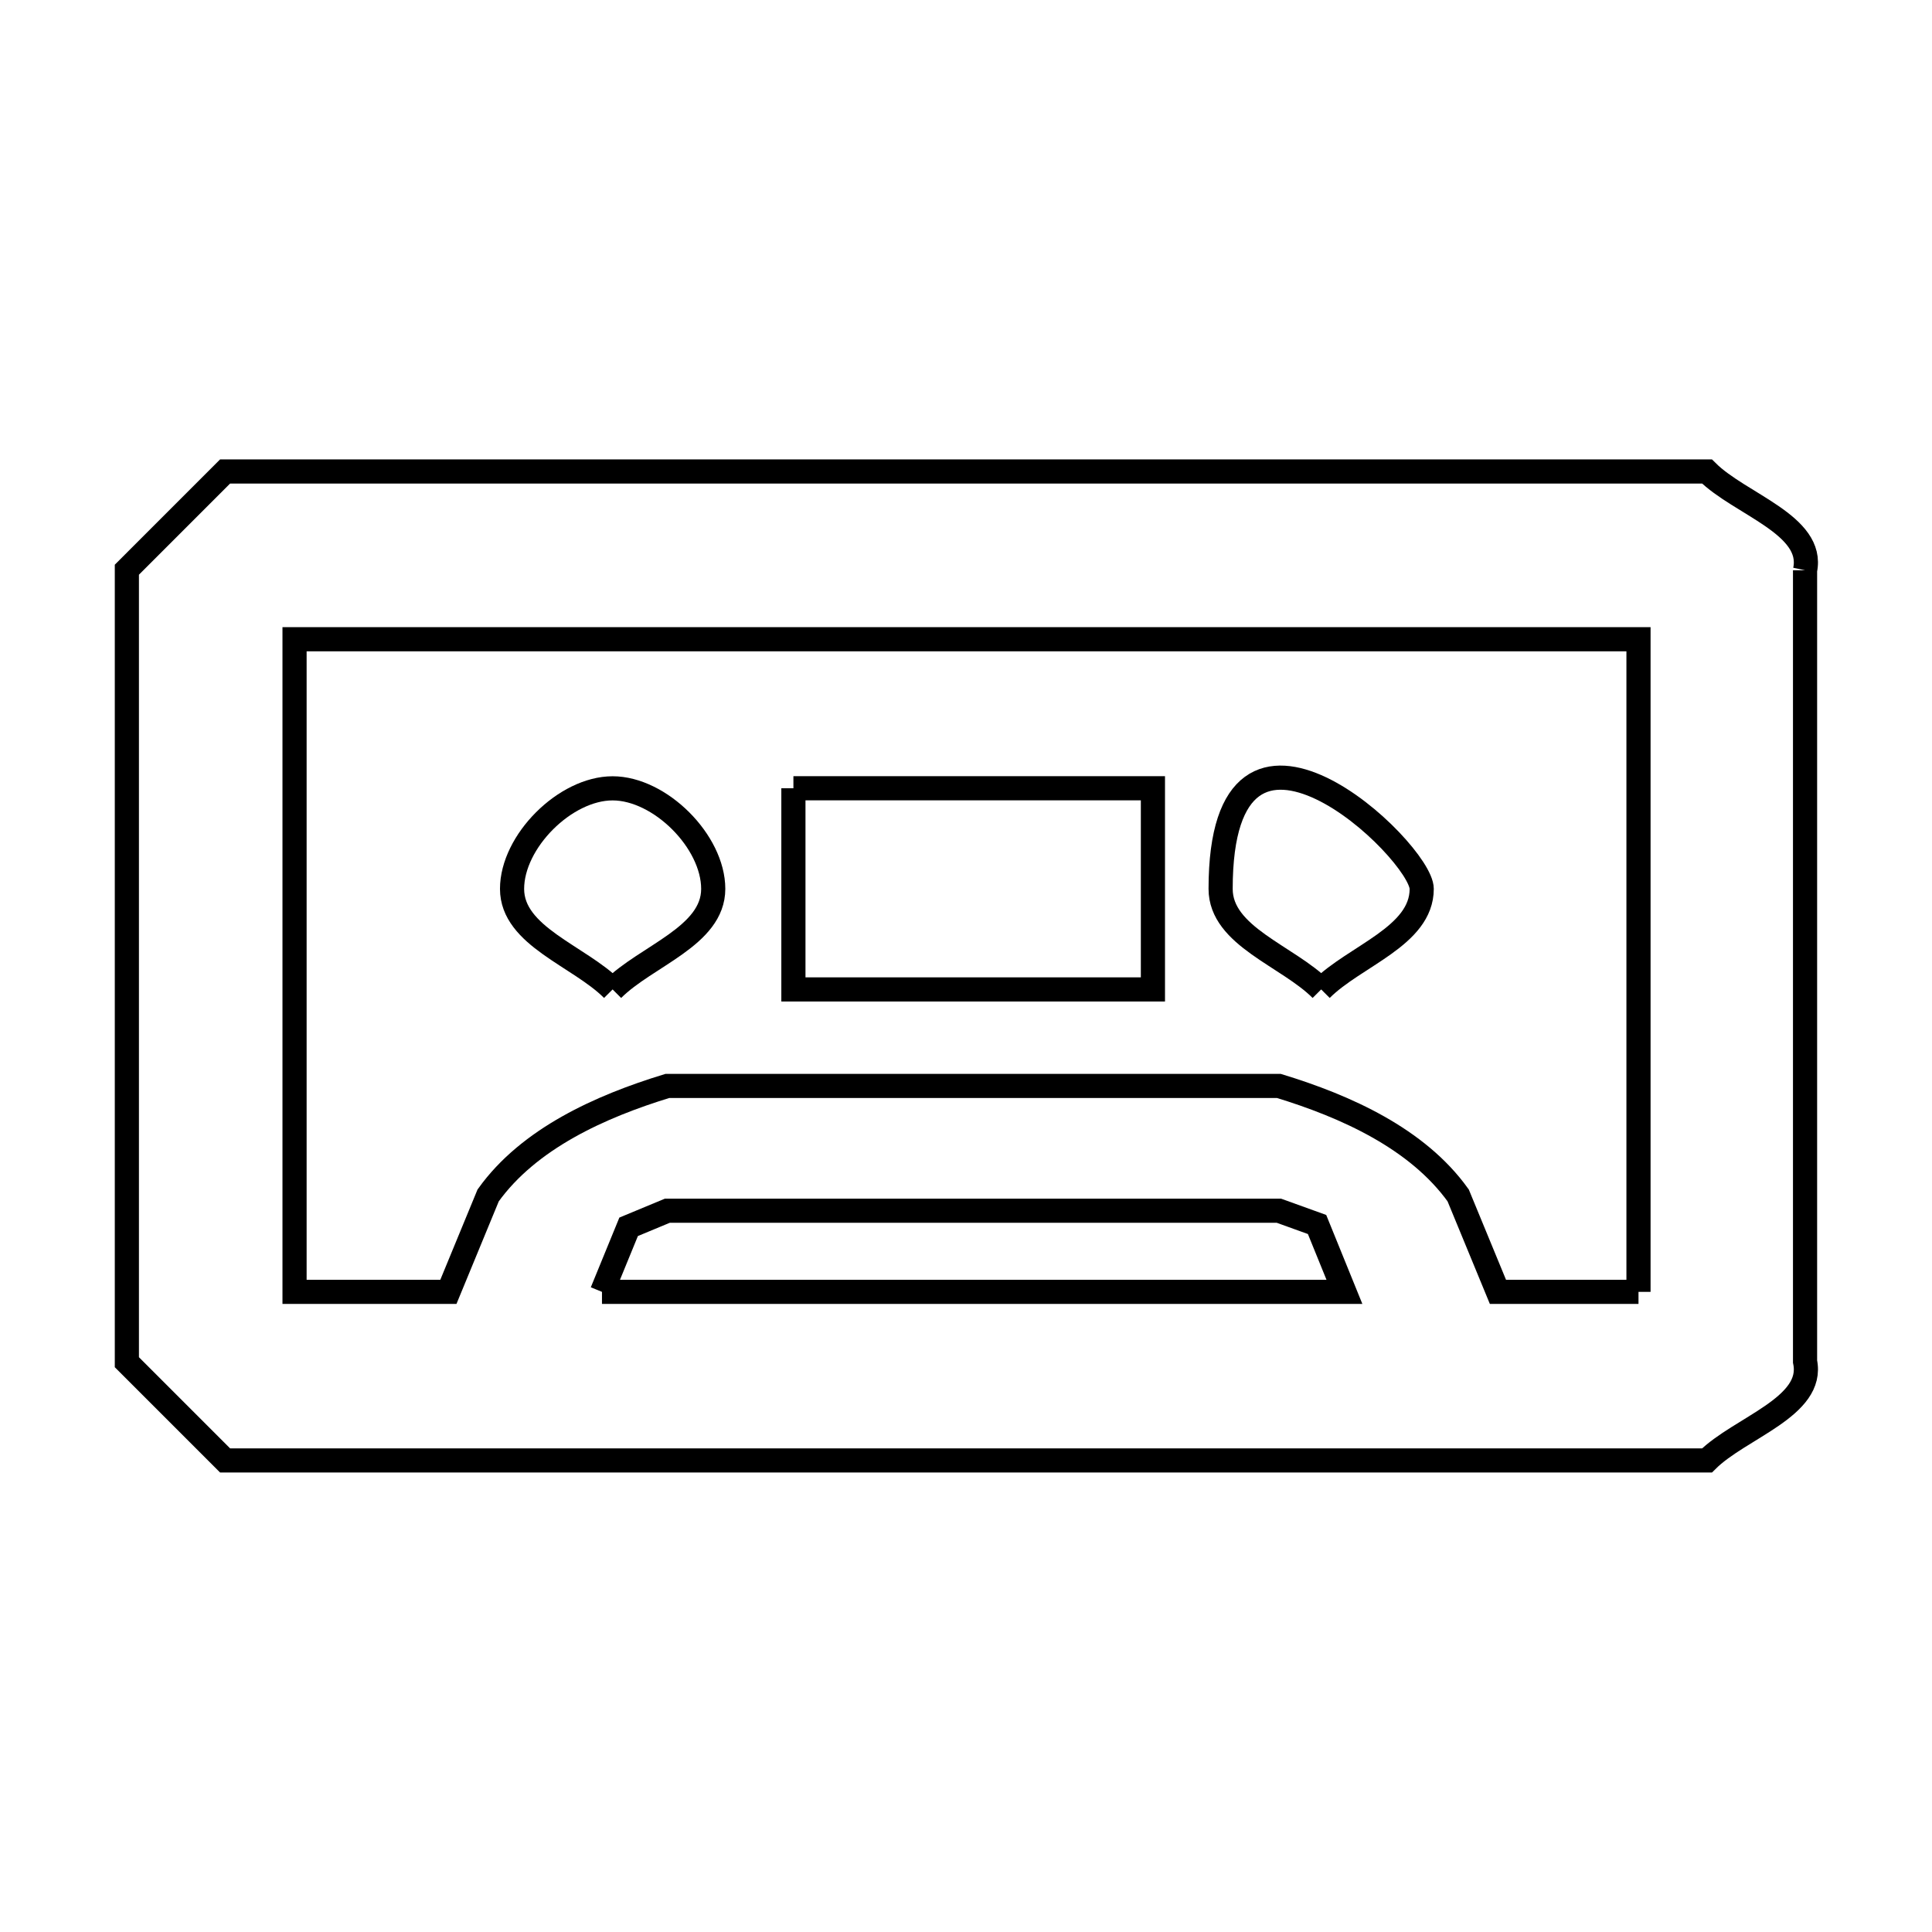 <svg xmlns="http://www.w3.org/2000/svg" viewBox="0.0 0.0 24.0 24.0" height="200px" width="200px"><path fill="none" stroke="black" stroke-width=".3" stroke-opacity="1.0"  filling="0" d="M22.423 7.084 L22.423 11.999 L22.423 16.914 C22.543 17.478 21.613 17.735 21.205 18.142 L15.068 18.142 L8.932 18.142 L2.796 18.142 C2.389 17.735 1.982 17.329 1.576 16.922 L1.576 11.999 L1.576 7.077 C1.982 6.67 2.389 6.264 2.796 5.857 L8.932 5.857 L15.068 5.857 L21.205 5.857 C21.613 6.264 22.543 6.52 22.423 7.084 L22.423 7.084"></path>
<path fill="none" stroke="black" stroke-width=".3" stroke-opacity="1.0"  filling="0" d="M9.856 9.792 L14.322 9.792 L14.322 12.291 L9.856 12.291 L9.856 9.792"></path>
<path fill="none" stroke="black" stroke-width=".3" stroke-opacity="1.0"  filling="0" d="M7.61 12.291 L7.61 12.291 C7.194 11.874 6.361 11.631 6.361 11.042 C6.361 10.453 7.021 9.793 7.61 9.793 C8.199 9.793 8.86 10.453 8.86 11.042 C8.86 11.631 8.027 11.874 7.61 12.291 L7.61 12.291"></path>
<path fill="none" stroke="black" stroke-width=".3" stroke-opacity="1.0"  filling="0" d="M16.412 12.291 L16.412 12.291 C15.996 11.874 15.163 11.631 15.163 11.042 C15.163 8.186 17.661 10.567 17.661 11.042 C17.661 11.631 16.828 11.874 16.412 12.291 L16.412 12.291"></path>
<path fill="none" stroke="black" stroke-width=".3" stroke-opacity="1.0"  filling="0" d="M7.478 16.048 L7.809 15.24 C7.969 15.174 8.13 15.107 8.29 15.04 L12.089 15.04 L15.887 15.04 C16.045 15.097 16.203 15.154 16.361 15.211 L16.701 16.048 L12.09 16.048 L7.478 16.048"></path>
<path fill="none" stroke="black" stroke-width=".3" stroke-opacity="1.0"  filling="0" d="M20.354 16.048 L18.608 16.048 L18.114 14.85 C17.607 14.143 16.719 13.744 15.887 13.49 L12.089 13.49 L8.29 13.49 C7.459 13.744 6.57 14.143 6.064 14.85 L5.57 16.048 L3.659 16.048 L3.659 11.994 L3.659 7.941 L9.224 7.941 L14.789 7.941 L20.354 7.941 L20.354 11.994 L20.354 16.048"></path></svg>